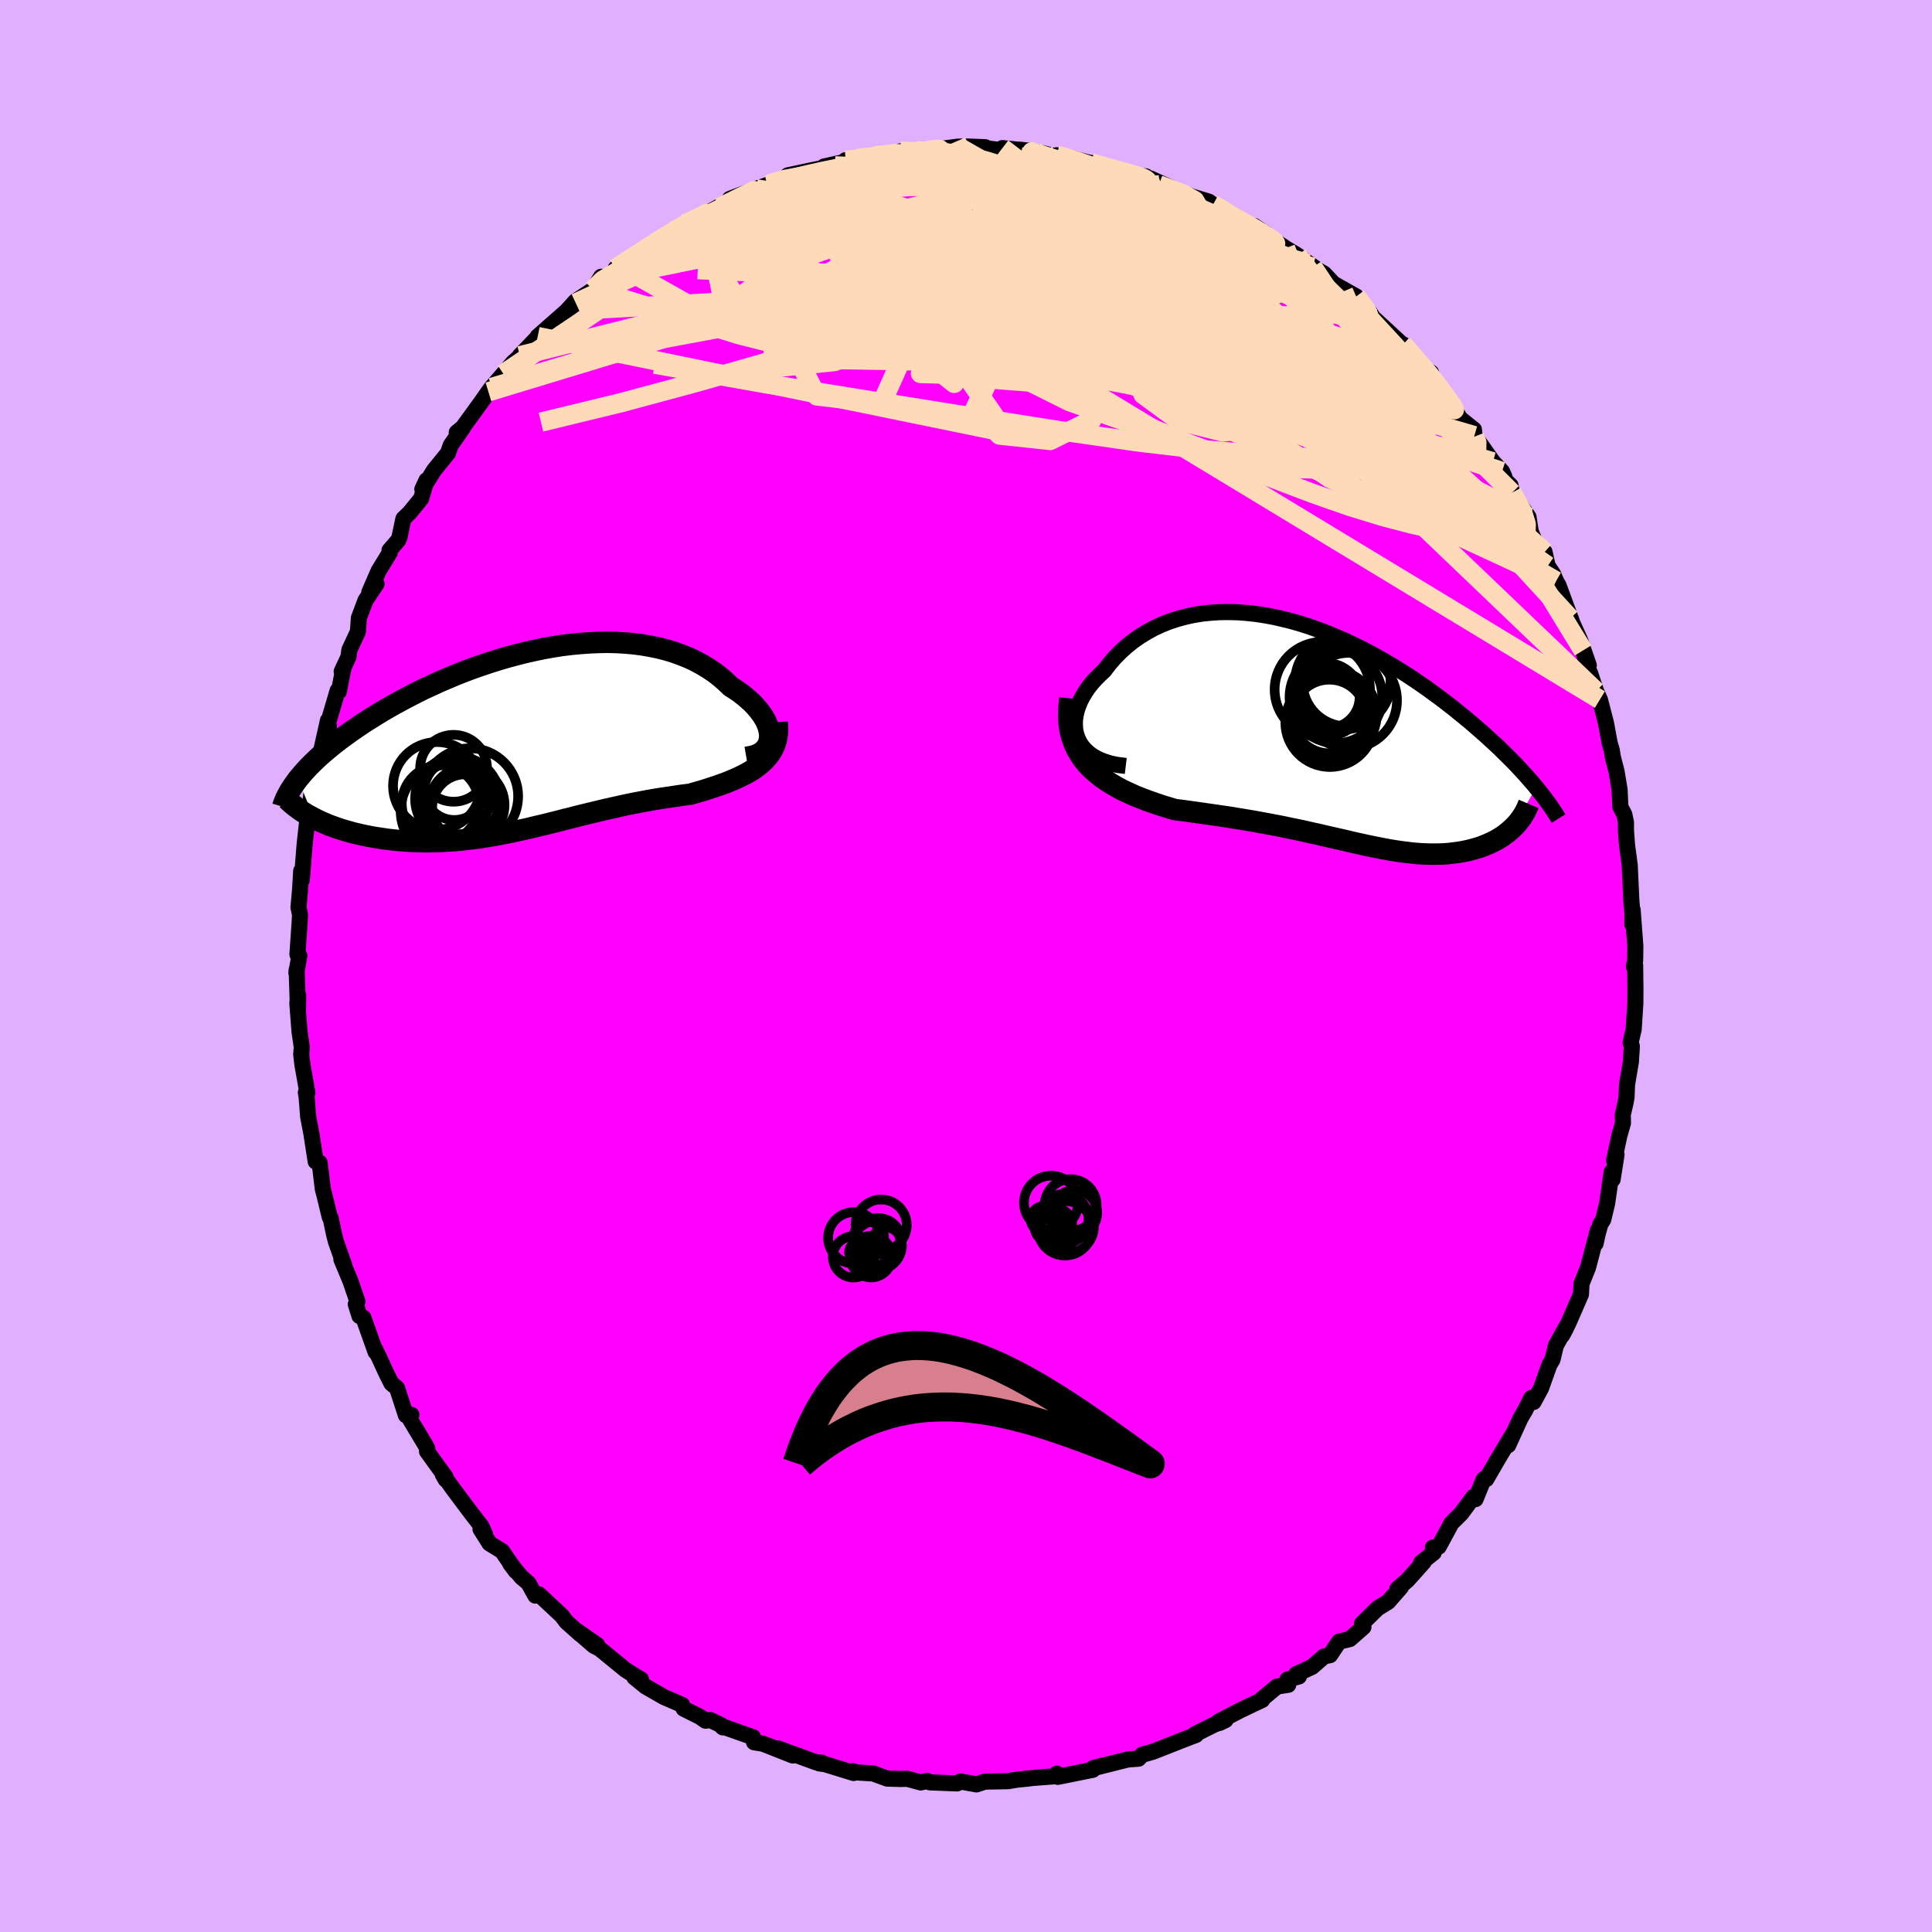 <svg xmlns="http://www.w3.org/2000/svg" width="500" height="500" viewBox="-100 -100 200 200"><defs><clipPath id="c"><path d="m25.19-.4-.01-.33-.06-.34-.09-.35-.14-.36-.17-.36-.21-.36-.25-.36-.28-.36-.31-.36-.35-.36-.38-.34-.4-.34-.44-.34-.46-.32-.49-.31-.52-.5-.55-.48-.59-.46-.63-.42-.66-.4-.68-.37-.72-.34-.75-.3-.77-.28-.8-.24-.82-.21-.85-.17-.86-.15-.88-.11-.89-.08-.91-.05-.92-.02-.94.02-.93.04-.95.07-.95.09-.95.12-.95.15-.95.17-.95.2-.94.21-.94.24-.93.25-.92.27-.91.29-.9.3-.88.31-.87.33-.86.34-.83.35-.82.35-.8.37-.79.36-.76.38-.74.38-.72.38-.7.38-.68.38-.65.38-.64.39-.61.38-.59.37-.57.38-.54.37-.53.37-.5.36-.48.36-.47.36-.45.36-.42.35-.41.35-.39.34-.36.34-.35.34-.33.33-.31.33-.29.32-.27.32-.26.31L-22 8.04l.35.18.36.17.38.16.39.17.4.15.42.15.43.15.44.13.45.13.46.13.47.11.48.11.49.1.5.1.51.08.52.08.54.08.54.06.56.06.57.04.57.04.59.03.59.02.6.01.61-.01.62-.01.61-.03.63-.04.63-.04.63-.06.64-.07.65-.08.64-.09.65-.1.66-.11.65-.12.66-.13.66-.13.67-.15.67-.14.67-.16.67-.16.68-.16.68-.17.68-.17.69-.18.69-.17.69-.18.7-.17.7-.17.71-.17.71-.17.71-.16.72-.16.72-.16.73-.15.73-.14.74-.14.74-.13.74-.12.74-.11.74-.11.75-.11.74-.09.58-.17.57-.16.57-.18.55-.18.55-.18.53-.19.52-.19.5-.21.49-.21.48-.23.45-.23.44-.25.41-.26.38-.28.36-.3"/></clipPath><clipPath id="b"><path d="m-26.23.42-.15-.45-.09-.46-.03-.47.01-.48.07-.48.11-.49.16-.49.2-.49.25-.48.28-.47.32-.47.36-.46.4-.44.43-.43.45-.42.52-.68.56-.65.6-.61.63-.57.66-.53.7-.49.73-.45.75-.41.78-.36.8-.32.83-.27.85-.23.86-.19.88-.14.89-.09.91-.06.91-.01.92.02.93.07.94.1.93.14.94.17.93.21.93.23.93.27.92.29.92.33.9.34.9.37.88.38.87.41.86.42.85.44.83.45.81.46.79.47.78.48.76.48.74.49.73.5.7.49.68.5.67.49.64.49.63.49.6.49.59.48.57.47.54.47.53.46.52.46.49.45.48.44.47.44.44.44.43.42.42.42.4.41.38.41.37.4.35.39.33.38.33.37.3.37-2.34 4.12-.22.21-.23.2-.24.2-.25.19-.26.18-.27.17-.29.17-.29.15-.3.15-.32.14-.32.13-.33.13-.34.11-.34.1-.36.1-.37.09-.38.08-.39.07-.4.06-.41.05-.41.05-.43.03-.44.02-.44.01h-.45l-.47-.01-.47-.02-.47-.03-.49-.04-.5-.06-.5-.06-.51-.07-.53-.08-.53-.09-.54-.1-.55-.11-.56-.11-.58-.12-.58-.13-.6-.13-.61-.14-.62-.15-.63-.14-.65-.15-.66-.15-.68-.16-.7-.15-.7-.16-.73-.16-.74-.15-.76-.16-.77-.15-.79-.15-.81-.15-.83-.15-.84-.14-.85-.14-.87-.14-.89-.13-.9-.13-.91-.13-.92-.13-.93-.13-.94-.12-.69-.21-.69-.21-.68-.23-.68-.24-.66-.25-.66-.26-.64-.29-.63-.29-.6-.32-.59-.34-.56-.36-.54-.38-.51-.41-.48-.43-.45-.47"/></clipPath><filter id="a"><feTurbulence baseFrequency=".05" numOctaves="3" result="noise" type="noise"/><feDisplacementMap in="SourceGraphic" in2="noise" scale="2"/></filter></defs><rect width="100%" height="100%" x="-100" y="-100" fill="#E0B0FF"/><path fill="#F0F" stroke="#000" stroke-linejoin="round" stroke-width="1.667" d="m69.14.05.13-.12.03 2.51-.01 1.44-.17 2.66-.32 1.4.13.38-.1 1.59-.4 2.38-.05 1.3-.11.6-.28 1.2.02.86-.38 1.34-.54 2.54.25-.6-.4 2.56-.1-.77-.47 3.25-.4 1.68-.3.47-.31 1.14-.18.86.22-1.34-1.01 3.84-.67 1.67-.06 1.1-1.27 2.91-.35.73-.33.61.45-.93-1.1 1.99-.34 1.43-.33.57-.86 2.4-.77 1.43-.24-.41-.63 1.26-.49.84-1.27 2.79.59-1.33-1.65 2.75-1.21 2.09-.21-.03-.09.11-.81 1.99-.21-.24-1.26 1.71-1.03 1.02-1.31 2.43-.61.09.09.53-1.31 1.04.27-.07-1.66 1.86-1.06.92.36-.17-1.32 1.51-1.09.67L41 68.07l.14.37-1.41 1.24-1.11.26-.93 1.4-.62.13-1.24 1.08-1.65.77.28.23-1.19.32.09.54-1.16.18-1.63 1.35.1.03-2.25 1.07-2.29 1.19.11.13.63-.3-1.25.51-1.96.98.15.05-1.26.48-3.2 1.26-.81.23-.29.07-.39.42-1.1.08-3.39.85.76-.21-1.01.27.01.16-3.63.73-.1-.33.46.22-2.9.22-.48.06-1.25.13-.89.15-1.9.03-.51.02-.85.28-1.65-.3-.35.2-2.82-.11-.27-.15-.68.16-1.38-.38-.68.02-1.4-.04-1.22-.44-.22-.09-1.91-.12-.19-.12.06.19-2.96-.91-.59-.08.26-.08-.58-.03-3.99-1.45 1.56.74-3.08-1.22-.93-.15-.1-.52-3.28-1.16.15.14-.18-.23-1.12-.54-.49.08-.61-.42-1.66-.83-.16-.39-1.89-.82-1.88-1.08-1.17-.95.68.2-.44-.24-1.17-.75-2.67-2.18-.58-.29-1.92-1.66 2.25 1.57-1.77-1.13-1.41-1.26-.48-.64-2.37-2.21-.37.13-.71-1.29-.73-.62-1.16-1.4.59.79-1.44-2.09-1.29-.79-.94-1.49.46.51-.35-.78-1.31-1.7-1.68-2.25-1.02-1.43.3.53v-.25l-1.94-2.68.04-.27-.11-.23-1.87-3.12.33-.16-.57.05-.92-2.82-.58-.48-.56-1.12-.63-1.38-.5-1.05.05.3-1.26-3.55-.41-.18-.38-1.22.17-.28-.73-2.13-.93-2.23.3.61-.86-2.43-.21-.83-.35-1.66-.08-.05-.54-2.23-.18-.68-.33-2.73-.23-.14-.18.01-.45-2.92-.33-1.72-.16-2.05-.08-.45.16.02-.51-2.88-.13-1.08.06-.77-.23-1.57-.23-2.95.09-.83-.02 1.56-.14-4.2-.03.3.31-1.76-.2-.14.22-3.18.05-.92-.16-.77.16-1.78.12-1.99.06.95.3-3.74.22-2.01.01.12.34-2.06.04-.52.14-1.13.48-1.37.24-1.69.39-1.67.55-2.46.1.65-.08-.4.98-3.34.13.1.49-2.52-.2.45.7-1.51.1-.73.88-1.89.1-1.41.69-1.84 1.14-1.7-.75.87.96-2.21 1.16-1.89-.03-.24.88-1.01.15-.31.41-1.95.64-.62 1.2-1.47.55-1.89-.43.92 1.21-1.96 1.45-1.78.28-.81 1.27-1.82-.65.5.62-.51 1.86-2.56.8-1.14.33-.45 1.22-1.41 1-1.17.7-.62v-.08l1.48-1.54.59-.62-.22.17 1.95-1.72 1.99-1.75-.86.74.82-.91 1.83-1.21.84-1.34.6.09 2.63-2.02-1.73 1.07 2.03-1.3 1.12-.78 1.6-1.06 1.06-.72 1.11-.59.27-.19 1.05-.41.64-.27 1.97-1.16-1.38.77 2.47-1.18-.12-.31 2.73-1.04 1.13-.39-.07.07.31-.2 2.21-.67-.3-.21 2.86-.61 2.02-.37-1.14.07 2.19-.49 1.23-.4-1.18.23 2.54-.22 2.12-.46-1.6.22 3.57-.42-.95-.04 1.57-.03 1.5-.03.51-.11 2.37-.31 1.14-.01 1.69.07-.18.08 2.01.24-.06-.23 3.41.35-1.66-.19 1.62.18 2.59.63-.35-.23.54.16 1.12.17 1.61.42.3.05 1.67.44 1.72.67 2.29.28.31.27.16-.05 3 1.36-2.13-.69 3.5 1.22 1.68.51.42.32.96.47 1.3.78-1.56-.69 1.86 1.12 1.33.53.38-.02 1.26.85.98.78 1 .67 1.24.75 1.05.76.78.55-.24-.1 1.17.69.97 1.03 2.34 1.32 1.47 1.92-.05-.25.39.6.14.09 2.65 2.45.17.27.1-.11 1.85 2.1-.14.09 1.17.72.33.91.84 1.15.66.68 1.17 2.01 1.44 1.15.07.72-.02-.09 1.92 2.71.94 1 .24.53.09.38.55.53.15.77 1.71 2.5.23 1.5.73 1.78.7.34.16.73.16.7.57.86.3.72.26.45 1.37 3.72-.16-.31.99 2.19.93 2.67-.59-1.54 1.14 3.93-.42-1.59.63 1.89.39.86.63 2.42.38 2.07.22.75.11.7.39 1.52.31 1.87.08 1.78.41.78.17.81v.86l.11 1.5.28 2.09.02.45.15 3.26.14 1.64-.04.78.03-1.51.28 3.75-.02 1.49-.13.62.13-.12" filter="url(#a)"/><path fill="#fff" d="m-26.23.42-.15-.45-.09-.46-.03-.47.01-.48.07-.48.11-.49.16-.49.2-.49.25-.48.28-.47.32-.47.36-.46.4-.44.43-.43.45-.42.52-.68.56-.65.6-.61.63-.57.66-.53.7-.49.73-.45.75-.41.78-.36.8-.32.83-.27.85-.23.86-.19.88-.14.89-.09.91-.06.91-.01.92.02.93.07.94.1.93.14.94.17.93.21.93.23.93.27.92.29.92.33.9.34.9.37.88.38.87.41.86.42.85.44.83.45.81.46.79.47.78.48.76.48.74.49.73.5.7.49.68.5.67.49.64.49.63.49.6.49.59.48.57.47.54.47.53.46.52.46.49.45.48.44.47.44.44.44.43.42.42.42.4.41.38.41.37.4.35.39.33.38.33.37.3.37-2.34 4.12-.22.21-.23.2-.24.2-.25.19-.26.18-.27.17-.29.17-.29.15-.3.15-.32.14-.32.13-.33.13-.34.11-.34.1-.36.1-.37.09-.38.08-.39.07-.4.06-.41.05-.41.05-.43.03-.44.02-.44.01h-.45l-.47-.01-.47-.02-.47-.03-.49-.04-.5-.06-.5-.06-.51-.07-.53-.08-.53-.09-.54-.1-.55-.11-.56-.11-.58-.12-.58-.13-.6-.13-.61-.14-.62-.15-.63-.14-.65-.15-.66-.15-.68-.16-.7-.15-.7-.16-.73-.16-.74-.15-.76-.16-.77-.15-.79-.15-.81-.15-.83-.15-.84-.14-.85-.14-.87-.14-.89-.13-.9-.13-.91-.13-.92-.13-.93-.13-.94-.12-.69-.21-.69-.21-.68-.23-.68-.24-.66-.25-.66-.26-.64-.29-.63-.29-.6-.32-.59-.34-.56-.36-.54-.38-.51-.41-.48-.43-.45-.47" filter="url(#a)" transform="translate(37.77 -24.02)"/><path fill="#fff" d="m25.19-.4-.01-.33-.06-.34-.09-.35-.14-.36-.17-.36-.21-.36-.25-.36-.28-.36-.31-.36-.35-.36-.38-.34-.4-.34-.44-.34-.46-.32-.49-.31-.52-.5-.55-.48-.59-.46-.63-.42-.66-.4-.68-.37-.72-.34-.75-.3-.77-.28-.8-.24-.82-.21-.85-.17-.86-.15-.88-.11-.89-.08-.91-.05-.92-.02-.94.02-.93.04-.95.07-.95.09-.95.12-.95.15-.95.17-.95.2-.94.21-.94.24-.93.25-.92.27-.91.29-.9.3-.88.31-.87.33-.86.34-.83.35-.82.35-.8.37-.79.36-.76.38-.74.38-.72.38-.7.38-.68.38-.65.38-.64.39-.61.38-.59.37-.57.38-.54.37-.53.37-.5.36-.48.36-.47.36-.45.36-.42.35-.41.35-.39.34-.36.34-.35.34-.33.33-.31.33-.29.32-.27.32-.26.31L-22 8.04l.35.18.36.17.38.16.39.17.4.15.42.15.43.15.44.13.45.13.46.13.47.11.48.11.49.1.5.1.51.08.52.08.54.08.54.06.56.06.57.04.57.04.59.03.59.02.6.01.61-.01.62-.01.61-.03.63-.04.63-.04.63-.06.64-.07.65-.08.64-.09.65-.1.66-.11.65-.12.66-.13.66-.13.67-.15.67-.14.67-.16.67-.16.68-.16.68-.17.68-.17.69-.18.69-.17.69-.18.7-.17.7-.17.71-.17.71-.17.71-.16.72-.16.72-.16.73-.15.73-.14.74-.14.74-.13.74-.12.74-.11.74-.11.75-.11.74-.09.58-.17.57-.16.57-.18.55-.18.55-.18.53-.19.52-.19.5-.21.49-.21.48-.23.45-.23.44-.25.41-.26.38-.28.36-.3" filter="url(#a)" transform="translate(-45.51 -23.34)"/><g fill="none" stroke="#000" transform="translate(37.77 -24.02)"><path stroke-linejoin="round" stroke-width="1.667" d="m-21.23 3.31-.83-.1-.74-.15-.67-.21-.6-.24-.53-.29-.45-.32-.39-.36-.33-.38-.26-.41-.2-.43-.15-.45-.09-.46-.03-.47.01-.48.07-.48.11-.49.16-.49.2-.49.25-.48.28-.47.32-.47.36-.46.4-.44.43-.43.45-.42.52-.68.56-.65.6-.61.63-.57.66-.53.7-.49.73-.45.75-.41.78-.36.8-.32.83-.27.85-.23.86-.19.88-.14.89-.09.91-.06.91-.01.92.02.93.07.94.1.93.14.94.17.93.21.93.23.93.27.92.29.92.33.9.34.9.37.88.38.87.41.86.42.85.44.83.45.81.46.79.47.78.48.76.48.74.49.73.5.7.49.68.5.67.49.64.49.63.49.6.49.59.48.57.47.54.47.53.46.52.46.49.45.48.44.47.44.44.44.43.42.42.42.4.41.38.41.37.4.35.39.33.38.33.37.3.37.3.36.27.35.27.34.25.34.23.32.23.32.21.31.2.31.18.29.18.29" filter="url(#a)"/><path stroke-linejoin="round" stroke-width="2.222" d="m-27.01-3.68-.1.9-.03.84.04.79.1.74.17.69.22.65.27.6.33.57.36.53.41.5.45.47.48.43.51.41.54.38.56.36.59.34.6.32.63.29.64.29.66.26.66.25.68.24.68.23.69.21.69.21.94.12.93.13.92.13.91.13.9.13.89.13.87.14.85.14.84.14.83.15.81.15.79.15.77.15.76.16.74.15.73.16.7.16.7.15.68.16.66.15.65.15.63.14.62.15.61.14.6.13.58.13.58.12.56.11.55.11.54.1.53.09.53.08.51.07.5.06.5.06.49.04.47.03.47.02.47.01h.45l.44-.01.44-.02.43-.03.41-.05.41-.05.4-.06.39-.07.38-.08.37-.09.36-.1.34-.1.34-.11.33-.13.32-.13.32-.14.3-.15.29-.15.29-.17.27-.17.26-.18.25-.19.24-.2.23-.2.22-.21.21-.21.2-.23.18-.22.18-.24.16-.24.15-.24.14-.25.13-.26.11-.26.11-.26" filter="url(#a)"/><circle cx="-.245" cy="-3.84" r="3.226" clip-path="url(#b)" filter="url(#a)"/><circle cx=".525" cy="-3.84" r="4.798" clip-path="url(#b)" filter="url(#a)"/><circle cx="1.905" cy="-3.46" r="4.94" clip-path="url(#b)" filter="url(#a)"/><circle cx="-.16" cy="-1.81" r="3.814" clip-path="url(#b)" filter="url(#a)"/><circle cx="-.53" cy="-3.66" r="3.696" clip-path="url(#b)" filter="url(#a)"/><circle cx=".2" cy="-2.03" r="4.552" clip-path="url(#b)" filter="url(#a)"/><circle cx="-.885" cy="-4.595" r="4.934" clip-path="url(#b)" filter="url(#a)"/><circle cx="1.235" cy="-5.39" r="4.94" clip-path="url(#b)" filter="url(#a)"/><circle cx="1.65" cy="-5.355" r="4.568" clip-path="url(#b)" filter="url(#a)"/><circle cx="-.105" cy="-1.19" r="4.608" clip-path="url(#b)" filter="url(#a)"/></g><g fill="none" stroke="#000" transform="translate(-45.51 -23.34)"><path stroke-linejoin="round" stroke-width="2.222" d="m22.77 1.74.47-.08.42-.11.36-.15.31-.18.26-.22.21-.24.17-.26.12-.28.07-.31.03-.31-.01-.33-.06-.34-.09-.35-.14-.36-.17-.36-.21-.36-.25-.36-.28-.36-.31-.36-.35-.36-.38-.34-.4-.34-.44-.34-.46-.32-.49-.31-.52-.5-.55-.48-.59-.46-.63-.42-.66-.4-.68-.37-.72-.34-.75-.3-.77-.28-.8-.24-.82-.21-.85-.17-.86-.15-.88-.11-.89-.08-.91-.05-.92-.02-.94.02-.93.04-.95.07-.95.09-.95.12-.95.15-.95.17-.95.2-.94.21-.94.24-.93.25-.92.27-.91.29-.9.3-.88.31-.87.33-.86.34-.83.35-.82.35-.8.37-.79.36-.76.38-.74.38-.72.38-.7.38-.68.38-.65.38-.64.39-.61.38-.59.37-.57.38-.54.37-.53.37-.5.36-.48.36-.47.36-.45.36-.42.35-.41.35-.39.34-.36.34-.35.34-.33.33-.31.33-.29.32-.27.32-.26.31-.23.31-.22.31-.2.3-.19.29-.16.29-.15.28-.14.28-.11.28-.11.27-.08.27" filter="url(#a)"/><path stroke-linejoin="round" stroke-width="2.222" d="m25.96-1.9.04.56-.01.52-.06.5-.11.46-.15.43-.2.4-.23.38-.27.35-.3.33-.33.31-.36.3-.38.28-.41.26-.44.25-.45.23-.48.23-.49.21-.5.21-.52.19-.53.19-.55.18-.55.18-.57.18-.57.16-.58.17-.74.09-.75.11-.74.11-.74.11-.74.12-.74.13-.74.14-.73.14-.73.15-.72.16-.72.16-.71.16-.71.17-.71.17-.7.17-.7.17-.69.18-.69.17-.69.18-.68.17-.68.17-.68.16-.67.16-.67.16-.67.14-.67.15-.66.13-.66.13-.65.12-.66.11-.65.1-.64.09-.65.08-.64.07-.63.06-.63.04-.63.04-.61.03-.62.01-.61.01-.6-.01-.59-.02-.59-.03-.57-.04-.57-.04-.56-.06-.54-.06-.54-.08-.52-.08-.51-.08-.5-.1-.49-.1-.48-.11-.47-.11-.46-.13-.45-.13-.44-.13-.43-.15-.42-.15-.4-.15-.39-.17-.38-.16-.36-.17-.35-.18-.34-.18-.33-.18-.31-.19-.3-.19-.28-.2-.27-.2-.26-.2-.24-.2-.23-.21-.22-.21" filter="url(#a)"/><circle cx="-7.612" cy="6.107" r="3.806" clip-path="url(#c)" filter="url(#a)"/><circle cx="-8.902" cy="6.557" r="3.996" clip-path="url(#c)" filter="url(#a)"/><circle cx="-6.327" cy="6.917" r="3.424" clip-path="url(#c)" filter="url(#a)"/><circle cx="-5.827" cy="5.777" r="4.974" clip-path="url(#c)" filter="url(#a)"/><circle cx="-7.462" cy="5.137" r="3.09" clip-path="url(#c)" filter="url(#a)"/><circle cx="-8.012" cy="7.292" r="5" clip-path="url(#c)" filter="url(#a)"/><circle cx="-9.262" cy="4.697" r="4.542" clip-path="url(#c)" filter="url(#a)"/><circle cx="-6.152" cy="6.662" r="3.892" clip-path="url(#c)" filter="url(#a)"/><circle cx="-7.137" cy="6.037" r="4.384" clip-path="url(#c)" filter="url(#a)"/><circle cx="-7.537" cy="2.872" r="3.462" clip-path="url(#c)" filter="url(#a)"/></g><g fill="none" stroke="#FFDAB9" stroke-linejoin="round" stroke-width="2"><path d="M-11.28-83.65v.06l.95-.1.93-.12.74-.09.55-.03.4.02.24.08.07.14-.17.23-.44.32-.8.43-1.18.53-1.61.63-2.06.73-2.51.83-2.99.92-3.51 1.03-4.11 1.21m79.43 22.02.23.6-.02.94-.77.66-1.63.3-2.42.05-3.14-.05-3.84-.1-4.59-.16-5.4-.3-6.27-.55-7.17-.85-8.09-1.17-9.03-1.42-10.01-1.6-10.96-1.77-11.76-2.07m57.79-16.5.86.46.58.37.55.35.67.38.76.41.78.44.72.43.65.41.5.35.32.26.09.14-.18.02-.43-.12-.67-.22-.9-.33-1.16-.45-1.53-.63-2.01-.86-2.57-1.13-3.11-1.39-3.44-1.58m-52.32 9.28 1.7-1.1 1.49-.97 1.35-.87 1.19-.73 1.01-.6.85-.47.7-.37.56-.29.38-.19.19-.1-.02.01-.27.17-.61.37-1.1.69-1.73 1.05-2.44 1.47m40.2-10.18-.36.04 1.05.33 1.45.47 1.56.56 1.67.64 1.81.72 1.97.82 2.11.88 2.19.93 2.21.94 2.14.92 2.01.9 1.87.85 1.69.78 1.49.67 1.24.5.92.31.63.17.51.18" filter="url(#a)"/><path d="m56.52-48.98 1.07 2 .4 1.38-.02.86-.38.47-.71.18-1.03-.02-1.32-.13-1.61-.22-1.91-.3-2.24-.4-2.61-.58-3.02-.79-3.45-1.06-3.89-1.36-4.33-1.65-4.76-1.94-5.21-2.17-5.68-2.37-6.17-2.58-6.64-2.83-7.06-3.17-7.48-3.55-7.98-3.87" filter="url(#a)"/><path d="m25.57-78.8.69.45.08.36-.29.35-.52.41-.79.48-1.15.55-1.58.63-2.07.68-2.59.71-3.17.74-3.79.75-4.45.77-5.1.82-5.73.87-6.34.94-7.03 1.03-7.87 1.13-8.82 1.14m.41-7.29-.42.25.9-.56 1.33-.82 1.43-.86 1.38-.79 1.28-.7 1.19-.62 1.1-.55.99-.5.88-.45.77-.41.66-.37.56-.3.39-.22.16-.09-.16.07-.5.25-.8.39-.98.49-1.13.56" filter="url(#a)"/><path d="M-27.39-77.53-26-78l1.65.08 2.47.29 3.24.5 3.85.76 4.31 1.03 4.71 1.26 5.14 1.47 5.59 1.65 6.06 1.85 6.48 2.06 6.79 2.28 6.93 2.39L38.19-60l7.02 2.33M12.95-83.13l1.59.45 1.5.42 1.18.32.81.25.48.21.22.16-.02.11-.31.04-.7-.07-1.18-.2-1.79-.34-2.45-.5-3.1-.66-3.57-.83m-25.96 2.8 1.66-.47 1.66-.29 1.88-.16 1.98-.03 2.02.06 2.1.17 2.21.24 2.35.3 2.48.36 2.59.4 2.67.44 2.71.45 2.74.47 2.74.46 2.71.43 2.67.41 2.62.41 2.55.44 2.47.48 2.3.48 2.05.43 1.75.3" filter="url(#a)"/><path d="m-29.08-76.85 1.19-.29 1.64-.13 2.06.05 2.52.21 3.05.34 3.56.47 3.97.64 4.28.79 4.55.94 4.79 1.06 5.06 1.14 5.32 1.21 5.51 1.23 5.63 1.27 5.69 1.31 5.76 1.38 5.82 1.47" filter="url(#a)"/><path d="m-38.61-70.01 1-.98 1.45-.86 1.69-.87 1.91-.92 2.18-1.02 2.42-1.11 2.53-1.15 2.51-1.13 2.41-1.04 2.27-.96 2.16-.9 2.05-.84 1.9-.79 1.77-.72" filter="url(#a)"/><path d="m-29.08-76.85 1.04-.41 1.19-.47 1.29-.5 1.43-.53 1.64-.58 1.79-.61 1.87-.62 1.83-.57 1.74-.52 1.63-.48 1.5-.45 1.36-.4 1.16-.35.91-.29.62-.23.33-.15-.11-.05m-21.49 7.4.76-.14 1.54-.04 2.1.11 2.56.26 3.03.4 3.53.53 4.01.66 4.42.84 4.73 1 4.98 1.16 5.21 1.26 5.46 1.35 5.71 1.41 5.89 1.46 5.97 1.46 5.95 1.45 5.94 1.47M9.38-83.93l.83.23 1.28.39 1.54.53 1.75.63 1.93.72 2 .77 1.98.78 1.86.76 1.7.72 1.54.67 1.44.63 1.35.6 1.23.54.99.44.63.27.22.05-.16-.18" filter="url(#a)"/><path d="m19.97-80.85 2.5.94 1.2.67.34.58-.29.57-.78.6-1.19.66-1.53.75-1.88.85-2.25.97-2.67 1.08-3.13 1.19-3.65 1.29-4.2 1.39-4.81 1.5-5.45 1.61-6.08 1.77-6.71 1.93-7.28 2.08-7.79 2.1L-44-56.3" filter="url(#a)"/><path d="m40.39-69.31.86 1.14.3.47.13.33.03.3-.14.23-.44.07-.78-.11-1.16-.33-1.55-.55-1.97-.76-2.41-.99-2.86-1.22-3.35-1.47-3.88-1.76-4.48-2.1-5.14-2.49-5.72-2.92" filter="url(#a)"/><path d="m-9.4-83.88 2.27-.21 1.57.05 1.74.2 2.07.3 2.37.38 2.57.46 2.67.54 2.68.59 2.64.63 2.6.64 2.56.66 2.54.69 2.48.7 2.4.7 2.21.64 1.96.52 1.68.38m15.55 11.78.53.47.75.81.68.77.6.71.54.69.46.65.37.57.24.42.06.22-.18-.03-.46-.33-.77-.65-1.11-1.01-1.46-1.36-1.75-1.7-2.03-2-2.34-2.31-2.78-2.71" filter="url(#a)"/><path d="m-36.27-72.21 1.76-1.11 1.64-.96 1.6-.86 1.57-.75 1.54-.67 1.54-.6 1.57-.57 1.61-.56 1.64-.56 1.67-.58 1.69-.58 1.7-.59 1.65-.56 1.56-.53 1.43-.48 1.28-.44 1.1-.38.91-.33.71-.28.48-.22.24-.16.02-.1h-.35m2.5-.29 1.39.02 1.69.15 2.01.33 2.19.53 2.31.72 2.41.86 2.51.97 2.63 1.07 2.71 1.13 2.78 1.2 2.81 1.22 2.83 1.25 2.83 1.26 2.82 1.26 2.8 1.28 2.78 1.28 2.72 1.27 2.64 1.25L42.28-66" filter="url(#a)"/><path d="m-12.46-83.42 2.19-.17 1.72-.01 1.66.16 1.81.29 2.04.39 2.28.48 2.51.57 2.7.63 2.84.7 2.9.77 2.92.83 2.88.88 2.84.9 2.78.9 2.73.9 2.68.9 2.59.88 2.42.78 2.07.57 1.57.27" filter="url(#a)"/><path d="m56.52-48.98 1.07 1.94.39 1.25-.04.64-.42.11-.79-.32-1.17-.67-1.56-.96-1.95-1.23-2.36-1.51-2.79-1.83-3.24-2.23-3.73-2.68-4.25-3.22-4.79-3.8-5.41-4.39-6.05-5-6.44-5.55" filter="url(#a)"/><path d="m-34.54-73.28-.3.31 1.26-.39 1.94-.56 2.28-.51 2.48-.39 2.65-.24 2.82-.11 3-.03 3.18.04 3.37.07 3.56.09 3.73.11 3.89.12 4.01.14 4.06.16 4.04.17 3.96.14 3.89.1 3.88.11 4 .22 4.17.42" filter="url(#a)"/><path d="m28.13-77.12.93.38.59.4.39.48.18.53-.09.52-.42.46-.79.4-1.17.35-1.53.34-1.87.34-2.2.35-2.6.33-3.04.27-3.55.17-4.09.09-4.65.02-5.21-.01h-5.83l-6.48-.01-7.07-.06-7.4-.32" filter="url(#a)"/><path d="m-6.78-84.34 1.59.05 1.79.18 2.07.3 2.34.44 2.51.59 2.63.74 2.71.85 2.8.96 2.88 1.02 2.92 1.06 2.94 1.1 2.93 1.11 2.89 1.12 2.87 1.12 2.81 1.11 2.66 1.01 2.22.7m10.33 8.64.24.32.55.63.62.78.63.84.58.8.48.66.29.45.06.17-.21-.13-.5-.46-.8-.83-1.14-1.23-1.49-1.68-1.93-2.18-2.65-2.87" filter="url(#a)"/><path d="m45.26-64.34 1.17 1.37.59.75.4.6.28.58.16.57.02.51-.18.39-.39.25-.64.06-.91-.12-1.18-.32-1.48-.55-1.81-.76-2.14-.99-2.48-1.18-2.82-1.36-3.16-1.54-3.52-1.75-3.93-2.04-4.39-2.36-4.9-2.68-5.48-2.95-6.02-3.16" filter="url(#a)"/><path d="m19.97-80.85 2.41.92.99.65-.05.54-.88.52-1.59.53-2.22.58-2.79.65-3.38.75-4.04.86-4.78.99-5.58 1.12-6.41 1.2-7.25 1.25-8.2 1.32-9.45 1.6m12.66-13.47.27-.06.93-.26 1.38-.37 1.64-.39 1.75-.39 1.73-.35 1.65-.31 1.54-.29 1.44-.25 1.34-.22 1.25-.2 1.1-.18.91-.16.65-.14.33-.1-.06-.03-.44.03-.8.08" filter="url(#a)"/><path d="m-30.46-76.07 47.51 13.54 1.93-5.07-6.34-6.38-2.88-3.62 1.99-.52 5.67 1.91 7.33 3.47 6.48 4.18 3.08 4.08-1.85 3.11-6.41 1.26-8.29-1.28-6.7-3.91-3.86-5.67-4.75-5.39-24.17-4.09" filter="url(#a)"/><path d="m7.14-84.33 21.14 14.37 2.12.67-2.3.07-7.62 1.03-12.47 1.36-13.12 1.08-8.4.65-.32.43 7.52.43 11.67.36 10.28-.25 3.89-1.58-4.45-3.09L4.7-72.28l-9.89-1.94-1.9-.05 7.61-1.74-8.32-8.09" filter="url(#a)"/><path d="M12.95-83.13-5.47-65.52l-3.27 7.29-6.7-.78-2.35-4.56 4.16-5.43 7.2-4.7 6.42-3.12 3.97-1.19 1.85.7 1.07 2.21 1.97 3.09 4.21 3.1 6.76 2.25 8.09 1.31 7.38 1.55 3.9 2.66-7.24-.99L-7.8-84.1" filter="url(#a)"/><path d="m14.62-82.69-17.1 3.42-11.97 2.85.05.89 5.1 1.66 3.09 2.78-1.4 2.46-3.99.98-3.06-.43.35-.96 3.8-.63h5.23l3.95.37 1.02.38-1.57.26-2.38.22-1.64.19-.68-.12.1-.63 3.08-.56 11.32 1.34 21.41 3.65 11.06-4.74" filter="url(#a)"/><path d="m-.83-84.82 32.57 18.57 16.09 13.82 3.87 6.34-4.91-.07-9.15-4.34-9.17-6.33-6.96-6.34-4.28-4.82-1.92-2.44-.61-.15-1.56 1.17-4.85 1.27-7.57 1.08-4.7 1.94 4.26 4.37 3.85 5.53-48.47-9.94" filter="url(#a)"/><path d="M60.21-41.43 31.28-58.91 13.3-66.82l-2.91-2.52 2.88.24 2.3.53-.37-.33-2.61-1.11-4.03-1.48-5.17-1.59-6.12-1.58-6.13-1.47-4.72-1.13-2.93-.26-2.52 1.64-1.86 4.5 9.35 5.78 53.35-2.04" filter="url(#a)"/><path d="m18.94-81.47 3.83 9.72-7.35-.36-.73.06.92.23-.95-.54-2.29-.97-1.87-.47-.31.73 1.52 2.1 3.02 3.22 4.02 3.86 4.45 3.91 4.25 3.3 3.17 1.86 1.08-.32-1.52-2.74-3.3-4.5-3.18-4.74-1.5-3.35 1.5-.42 9.98 6.11 26.21 21.92" filter="url(#a)"/><path d="M63.88-32.67 54.32-48.3l-.66-.36-1.6.11-4.93-1.63-9.28-3.45-12.95-5.34-14.02-6.56L-1.2-71.9l-8.43-4.87-4.76-2.87-1.77-1.18h1l4.53 1.06 9.43 2.82 14.44 5.27 13.14 4.51L11.04-83.6" filter="url(#a)"/><path d="m42.2-67.04-22.67-8.99-15.87.3-7.37 3.67.25 3.88 4.84 2.56 5.92.63 4.58-1.04 2.45-1.87.73-1.74-.24-1.06-.75-.43-1.27-.23-2.22-.47-3.63-.79-5.12-.79-5.85-.33-5 .47-2.29 1.38 1.84 2.53 6.96 4.33 13.18 6.59 19.34 6.86 17.48.36-2.33-13.01" filter="url(#a)"/><path d="m-13.56-82.83 7.66.33 10.55 3.6 11.61 5.71 9.04 4.6 2.77 1.86-3.5-.31-6.6-1-6.39-.59-5.07.1-4.58.66-4.85 1.16-5.01 1.85-5.65 2.28-6.75.71 1.26-5.22 37.7-14.65" filter="url(#a)"/><path d="m-49.11-59.89 35.75-10.69 2.65-3.81.94-1.97 1.57-1.54-.26-.89-2.35-.07-2.75.42-1.33.52 1.1.53 3.62.92 5.88 1.85 7.68 2.96 8.49 3.62 7.36 3.2 3.5 1.68-2.82-.31-10.18-1.78-16.27-2.15-18.08-1.36-13.29.74-9.99 6.72" filter="url(#a)"/><path d="M60.21-41.43 31.85-61.74l-18.28-1.75L.84-62.45l-4.81-.25.07-1.83 2.37-2.24 4.24-1.51 5.93-.43 6.07.27 3.82.43-.22.5-4.2 1-6.24 2.07-5.25 3.19-1.71 3.6 2.57 2.69 5.23.56 4.31-2.11-.35-4.05-4.43-3.24 6 5.11 51.38 31.11" filter="url(#a)"/><path d="m61.08-39.85-50.3-23.3-9.38-3.86 2.63.42 3.82-.93 2.89-2.69 2.42-2.85 2.55-1.44 2.17.72.09 2.49-3.73 3-7.58 1.93-8.99-.39-6.46-2.89-.75-4.12 5.7-2.99 11.04.69 14.99 5.47 14.88 6.7-3.99-10.42" filter="url(#a)"/><path d="M61.08-39.85 15.2-66.72l-9.73-7.03 8.2.81 11.8 3.12 8.93 3.13 4.73 2.39 1.29 1.72-.84 1.57-1.97 2-2.65 2.26-2.73 1.58-.95.26 3.38-.59 6.53-1.46 1.39-5.83-8.26-10.77" filter="url(#a)"/><path d="m48.14-61.43-33.21-1.06 5.68-.1 1.41-2.04-7.8-3.1-11.67-3-10.08-2.05-5.49-.84-.07.29 4.64 1.27 7.27 2.12 6.69 2.6 2.5 2.29-3.97 1.09-9.76-.57-11.53-1.87-7.91-2.52-.62-3.06 5.77-4.03 4.41-3.44-14.86 3.38" filter="url(#a)"/><path d="M55.49-51.19 3.96-68.1l-19.55-2.32-4.37 1.14.47.76h1.43l2.36-.52 3.86-.68 5.19-.1 5.2 1.38L1-65.47l-3.68 2.87-10.74-.18-12.97-4.36-7.78-4.38-6.23 2.89" filter="url(#a)"/><path d="m62.55-35.99-5.14-5.59-14.59-10.3-15.19-9.94-7.58-4.59.28.54 3.58 2.99 2.35 2.94-.81 1.58-3.23-.14-3.6-1.61-1.95-2.47.73-2.53 3.23-1.91 4.4-1.07 3.66-.43.92-.19-3.26-.14-7.74.16-10.87.94-10.72 1.92-6.79 2.24-3.54.81-10.11-2.55-15.19-4.68" filter="url(#a)"/><path d="m9.38-83.93-25.94 13.37-3.4.22-.76-2.12 3.24-2.38 7.82-1.25 10.08.96 8.86 3.11 5.06 3.92 1.13 2.89-.34.93 1.41-.34 4.46.09 5.36 1.21 2.08.4-2.95-3.58-4.19-7.42-11.38-9.85" filter="url(#a)"/><path d="m-.83-84.82 3.58 4.15 8.62 7.91 11.9 6.42 8.48 3.59 3.62 2.06L34-59.51l-6.45-.26-9.66-2.01-8.19-2.86-1.95-2.24 4.54-.99 5.22-.67.17-1.03 3 3.69 39.53 24.45" filter="url(#a)"/><path d="m.31-84.83-17.82 7.56-3.78 8.71 7.18 4.73 6.73.16 1.98-2.12-.81-1.91-.95-.6-.63.39-1.35.57-2.63.21-2.88-.16-.94-.17 2.85.25 6.97.92 9.72 1.54 10.42 1.81 9.57 1.67 8.09 1.1 5.98.04 2.16-1.89-3.71-4.82-8.25-7.26-.08-3.02" filter="url(#a)"/><path d="m47.11-62.24-24.37-8.14-7.41.62L8.44-68l-3.61 1.84-.29 1.8.94 1.69.32 1.25-1.38.5-3.11-.1-3.65-.25-2.37-.07.16.01 2.98-.1 5.54-.25 7.56-.36 9.44.13 15.52 6 28.74 27.47" filter="url(#a)"/><path d="m35.91-72.35-13.75-3.52 2.25 5.64 2.05 4.21.78 1.1-.28-.5-2.43-1.07-5.16-1.27-7.18-1.19-7.77-.95-6.8-.78-4.41-.9-1-1.2 2.52-1.45 5.01-1.37 5.72-.98 4.89-.39 3.75.42 3.67 1.75 5.45 3.98 7.64 6.08 2.28 2.47-29.37-22.4" filter="url(#a)"/><path d="M52.63-54.9 10.4-67.14l3.34 4.43 14.06 6.56 8.29 1.2-.1-4.1-5.49-6.27-7.62-5.58-8.05-3.5-8.01-1.42-7.75-.07-6.94.54-5.37.77-3.19 1.1-.79 1.7 1.44 2.35 3.2 2.51 3.99 1.64 3.09-.36.28-2.84-3.09-4.54-4.23-4.4-.92-2.6 7.49-.67 25.94-.16" filter="url(#a)"/><path d="m35.91-72.35 14.06 21.22-2.02.39-3.58-2.31-1.22-.45.35.94.52 1.1.01.58-.78-.11-1.78-.83-2.88-1.49-3.37-1.88-2.68-1.73-.93-1.19.9-.68 1.96-.43 2.34.02 2.76 1.23 3.05 2.64.98 1.82-5.41-3.47-10.85-10.57 9.74-4.11" filter="url(#a)"/><path d="M54.55-52.19 41.22-56l-25.23-9.21-17.82-4.46-6.77-1.17 1.69.25 6.21 1.04 7.12 1.84 5.41 2.44 2.27 2.48-1.21 1.82-4.2.69-5.8-.46L-2.16-62l-1.53-1.53L.2-64.88l9.02-.88 11.55-.19 10.7.82 7.62 2.21 3.64 3.26-2.92 1.57-18.1-5.94-48.51-13.89" filter="url(#a)"/><path d="M58.23-46.48 25.42-63.35l-22.14-.9-4.97 2.95.47.99-1.25-1-1.6-1.12 1.9-.02 6.29.88 7.63.58 4.64-.98-.7-2.94-4.84-4.12-5.14-3.7-1.14-1.68 5.46 1.09 11.42 3.27 12.82 3.81 8.91 3.96 13.34 13.3" filter="url(#a)"/><path d="m-46.19-63.17 31.67-7.92 24.27.44 8.07 2.23-4.39 1.31-8.9-.44-6.79-1.86-2.37-2.28.72-1.53 1.15.07-.47 1.82-2.86 2.82-4.77 2.51-5.4.93-4.52-1.12-2.8-2.55-1.51-2.6-1.35-1.51-1.43-.48.5-.69 6.18-1.83 16.29-1.68 36 1.77" filter="url(#a)"/><path d="m-37.17-71.26 24.15-4.97-4.84 2.76-5.72 4.34-1.08 2.66 1.08.47 1.3-1.04 1.62-1.52 2.8-1.12 4.63-.32 6.63.32 8.06.48 7.96.36 5.36.45.02 1.1-6.91 1.77L-3.16-64l.08 1.17 51.55 2.31" filter="url(#a)"/><path d="M59.89-42.86 35.12-65.31l-18.89-9.24-9.58-3.39-1.69-.94 1.43.25 1.28 1.2.3 1.92-.85 2.05-2.89 1.59-6.18 1.06-9.5 1.03-10.73 1.35-8.06 1.42-1.19.81 8.72.06 18.86.05 21.22-1.14L7.18-84.32" filter="url(#a)"/><path d="m-49.44-59.44 18.14-5.51 18.27-3.4 8.79.45 3.07 2.08 3 2.17 6.08 1.8 8.49 1.58 8 1.6 4.76 1.66.47 1.34-3.03.39-4.53-1.14-3.74-2.74-1.35-3.77 1.29-3.89 2.4-3.51.5-3.32-4.43-3.6-9.95-3.56-11.77-2.27-4.94-.56" filter="url(#a)"/></g><g fill="none" stroke="#000"><circle cx="9.128" cy="26.866" r="1.872" filter="url(#a)"/><circle cx="10.252" cy="27.15" r="2.824" filter="url(#a)"/><circle cx="8.036" cy="26.206" r="1.336" filter="url(#a)"/><circle cx="11.236" cy="25.55" r="2.35" filter="url(#a)"/><circle cx="10.5" cy="26.986" r="2.734" filter="url(#a)"/><circle cx="8.804" cy="24.51" r="2.804" filter="url(#a)"/><circle cx="10.108" cy="26.194" r="2.576" filter="url(#a)"/><circle cx="10.008" cy="27.854" r="1.306" filter="url(#a)"/><circle cx="10.832" cy="24.758" r="2.69" filter="url(#a)"/><circle cx="8.564" cy="27.03" r="1.462" filter="url(#a)"/><circle cx="-9.078" cy="28.506" r="2.41" filter="url(#a)"/><circle cx="-9.186" cy="28.91" r="2.55" filter="url(#a)"/><circle cx="-11.082" cy="29.602" r="1.022" filter="url(#a)"/><circle cx="-10.066" cy="28.082" r="1.58" filter="url(#a)"/><circle cx="-8.782" cy="26.826" r="2.652" filter="url(#a)"/><circle cx="-8.242" cy="28.526" r="1.452" filter="url(#a)"/><circle cx="-11.642" cy="30.11" r="2.142" filter="url(#a)"/><circle cx="-9.826" cy="30.09" r="2.152" filter="url(#a)"/><circle cx="-11.614" cy="28.142" r="2.66" filter="url(#a)"/><circle cx="-9.834" cy="30.074" r="2.062" filter="url(#a)"/></g><path fill="#D77F8C" stroke="#000" stroke-linejoin="round" stroke-width="3" d="m-17.49 51.5.22-.65.21-.63.23-.61.23-.59.23-.57.24-.55.25-.53.25-.51.25-.5.26-.47.27-.45.27-.44.27-.42.28-.4.29-.38.29-.37.29-.35.3-.33.31-.31.3-.3.31-.29.32-.26.32-.25.32-.24.33-.21.33-.21.34-.19.34-.17.34-.16.35-.15.35-.13.35-.12.36-.1.36-.09.36-.08.37-.06.37-.05.37-.04.37-.03.38-.02h.38l.38.01.39.02.39.03.39.04.39.05.39.06.4.08.4.08.4.09.4.11.41.11.41.12.4.13.41.13.42.15.41.16.41.16.42.17.41.18.42.18.42.19.42.2.42.21.42.21.43.22.42.22.42.23.43.24.42.24.43.24.42.25.43.26.42.26.43.26.43.27.42.27.43.27.42.28.43.28.42.28.43.29.42.29.42.29.42.29.42.29.43.3.41.29.42.3.42.3.42.3.41.29.42.3.41.3.41.3.41.3.4.29.41.3.4.29-.36-.14-.37-.14-.36-.14-.37-.15-.36-.14-.37-.14-.37-.15-.36-.14-.37-.14-.36-.15-.37-.14-.36-.14-.37-.14-.37-.14-.36-.14-.37-.14-.36-.14-.37-.14-.36-.14-.37-.13-.37-.13-.36-.14-.37-.13-.36-.12-.37-.13-.36-.13-.37-.12-.37-.12-.36-.12-.37-.11-.36-.12-.37-.11-.36-.1-.37-.11-.37-.1-.36-.1-.37-.09-.36-.1-.37-.09-.36-.08-.37-.08-.37-.08-.36-.08-.37-.07-.36-.06-.37-.07-.36-.05-.37-.06-.37-.05-.36-.04-.37-.04-.36-.04-.37-.03-.36-.02-.37-.02-.37-.02-.36-.01h-.73l-.37.01-.36.01-.37.02-.37.02-.36.03-.37.04-.36.04-.37.05-.36.06-.37.06-.37.07-.36.08-.37.08-.36.09-.37.1-.36.11-.37.11-.36.12-.37.13-.37.13-.36.14-.37.15-.36.16-.37.17-.36.18-.37.18-.37.19-.36.2-.37.21-.36.22-.37.23-.36.23-.37.25-.37.25-.36.27-.37.27-.36.28-.37.3-.36.3-.37.31" filter="url(#a)"/></svg>